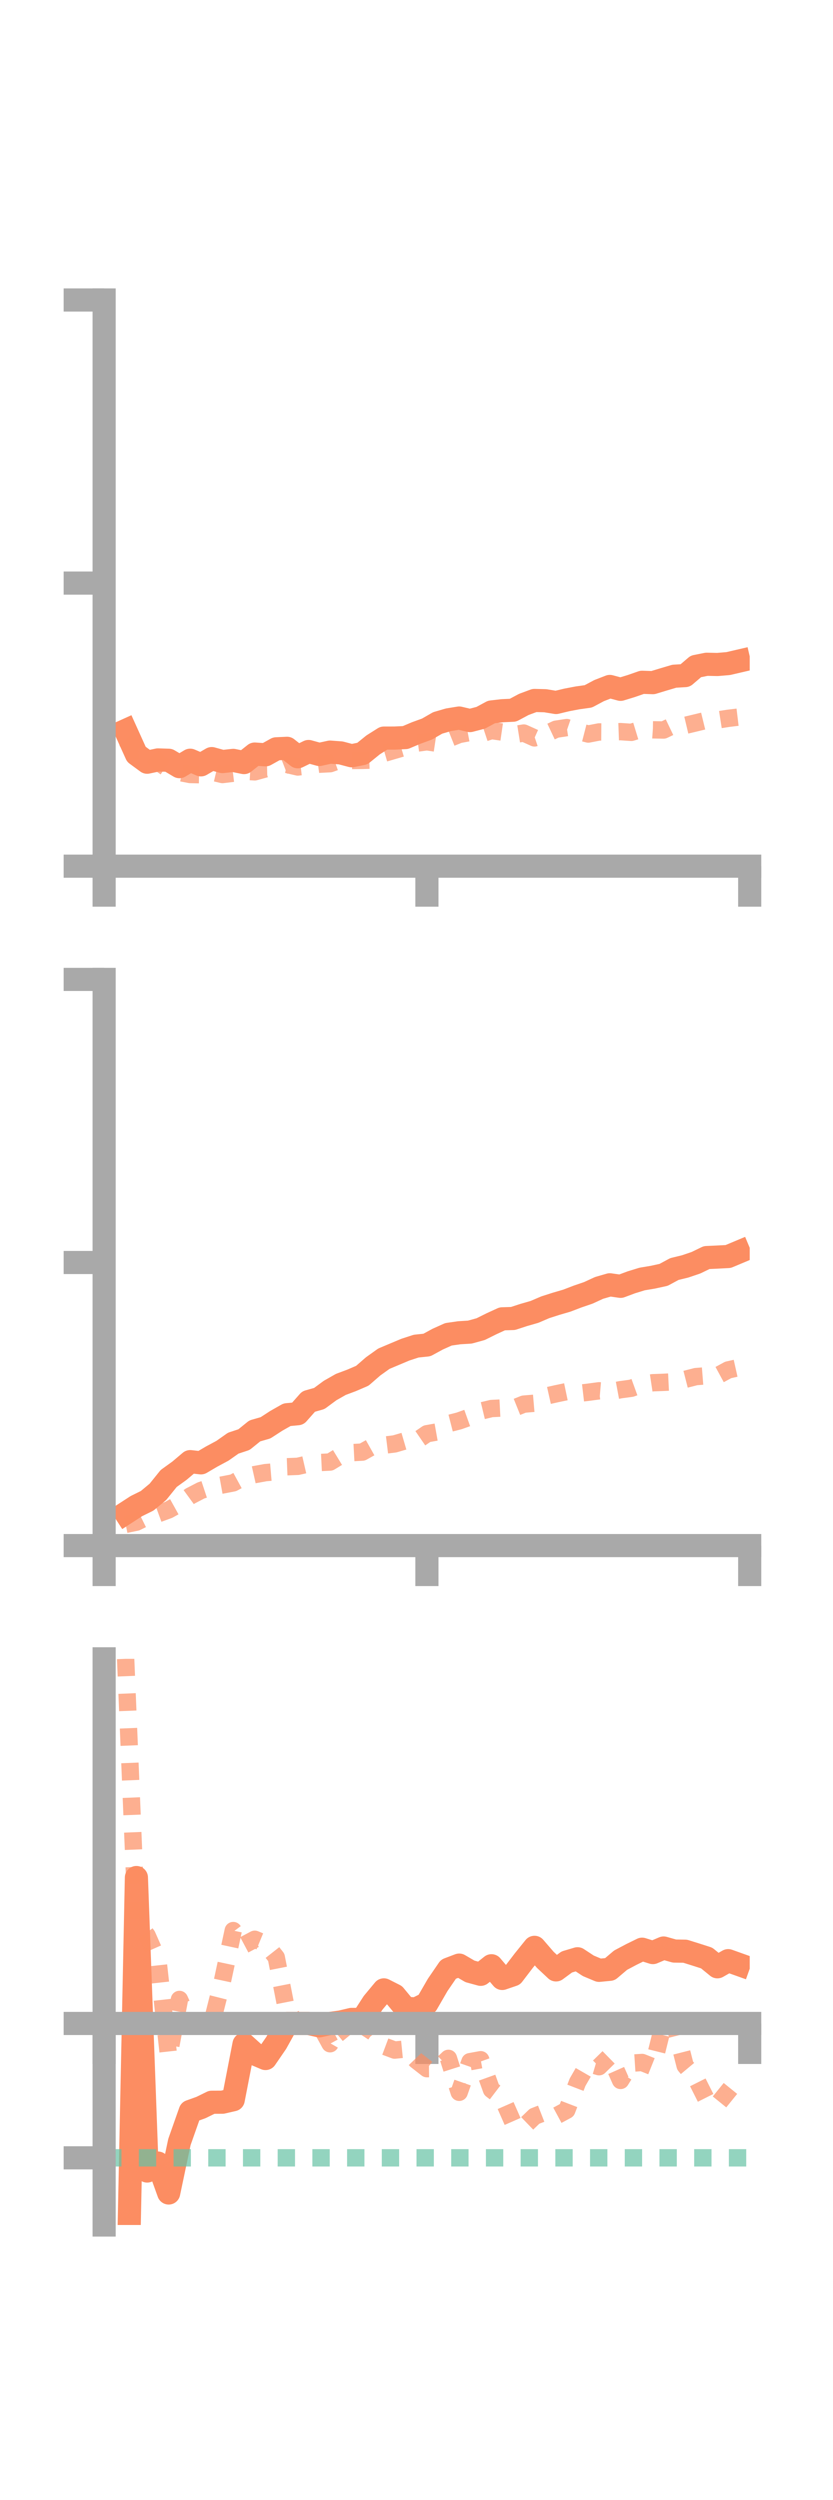 <?xml version="1.0" encoding="utf-8" standalone="no"?>
<!DOCTYPE svg PUBLIC "-//W3C//DTD SVG 1.1//EN"
  "http://www.w3.org/Graphics/SVG/1.1/DTD/svg11.dtd">
<!-- Created with matplotlib (https://matplotlib.org/) -->
<svg height="216pt" version="1.1" viewBox="0 0 72 216" width="72pt" xmlns="http://www.w3.org/2000/svg" xmlns:xlink="http://www.w3.org/1999/xlink">
 <defs>
  <style type="text/css">*{stroke-linecap:butt;stroke-linejoin:round;}</style>
 </defs>
 <g id="figure_1">
  <g id="patch_1">
   <path d="M 0 216 
L 72 216 
L 72 0 
L 0 0 
z
" style="fill:none;"/>
  </g>
  <g id="axes_1">
   <g id="patch_2">
    <path d="M 9 74.838 
L 64.8 74.838 
L 64.8 25.92 
L 9 25.92 
z
" style="fill:none;"/>
   </g>
   <g id="matplotlib.axis_1">
    <g id="xtick_1">
     <g id="line2d_1">
      <defs>
       <path d="M 0 0 
L 0 3.5 
" id="m10460db839" style="stroke:#a9a9a9;stroke-width:2;"/>
      </defs>
      <g>
       <use style="fill:#a9a9a9;stroke:#a9a9a9;stroke-width:2;" x="9" xlink:href="#m10460db839" y="74.838"/>
      </g>
     </g>
    </g>
    <g id="xtick_2">
     <g id="line2d_2">
      <g>
       <use style="fill:#a9a9a9;stroke:#a9a9a9;stroke-width:2;" x="36.9" xlink:href="#m10460db839" y="74.838"/>
      </g>
     </g>
    </g>
    <g id="xtick_3">
     <g id="line2d_3">
      <g>
       <use style="fill:#a9a9a9;stroke:#a9a9a9;stroke-width:2;" x="64.8" xlink:href="#m10460db839" y="74.838"/>
      </g>
     </g>
    </g>
   </g>
   <g id="matplotlib.axis_2">
    <g id="ytick_1">
     <g id="line2d_4">
      <defs>
       <path d="M 0 0 
L -3.5 0 
" id="m05c39933af" style="stroke:#a9a9a9;stroke-width:2;"/>
      </defs>
      <g>
       <use style="fill:#a9a9a9;stroke:#a9a9a9;stroke-width:2;" x="9" xlink:href="#m05c39933af" y="74.838"/>
      </g>
     </g>
    </g>
    <g id="ytick_2">
     <g id="line2d_5">
      <g>
       <use style="fill:#a9a9a9;stroke:#a9a9a9;stroke-width:2;" x="9" xlink:href="#m05c39933af" y="50.379"/>
      </g>
     </g>
    </g>
    <g id="ytick_3">
     <g id="line2d_6">
      <g>
       <use style="fill:#a9a9a9;stroke:#a9a9a9;stroke-width:2;" x="9" xlink:href="#m05c39933af" y="25.92"/>
      </g>
     </g>
    </g>
   </g>
   <g id="line2d_7">
    <path clip-path="url(#p9061b800ef)" d="M 10.86 63.116 
L 11.79 65.173 
L 12.72 65.856 
L 13.65 65.658 
L 14.58 65.686 
L 15.51 66.239 
L 16.44 65.683 
L 17.37 66.083 
L 18.3 65.543 
L 19.23 65.799 
L 20.16 65.697 
L 21.09 65.887 
L 22.02 65.151 
L 22.95 65.215 
L 23.88 64.697 
L 24.81 64.654 
L 25.74 65.385 
L 26.67 64.93 
L 27.6 65.186 
L 28.53 64.982 
L 29.46 65.052 
L 30.39 65.298 
L 31.32 65.111 
L 32.25 64.358 
L 33.18 63.771 
L 34.11 63.769 
L 35.04 63.726 
L 35.97 63.333 
L 36.9 62.995 
L 37.83 62.461 
L 38.76 62.189 
L 39.69 62.038 
L 40.62 62.258 
L 41.55 62.017 
L 42.48 61.515 
L 43.41 61.407 
L 44.34 61.363 
L 45.27 60.865 
L 46.2 60.519 
L 47.13 60.543 
L 48.06 60.696 
L 48.99 60.473 
L 49.92 60.296 
L 50.85 60.166 
L 51.78 59.67 
L 52.71 59.309 
L 53.64 59.558 
L 54.57 59.273 
L 55.5 58.949 
L 56.43 58.981 
L 57.36 58.699 
L 58.29 58.424 
L 59.22 58.371 
L 60.15 57.577 
L 61.08 57.392 
L 62.01 57.412 
L 62.94 57.334 
L 63.87 57.118 
" style="fill:none;stroke:#fc8d62;stroke-linecap:square;stroke-width:2;"/>
   </g>
   <g id="line2d_8">
    <path clip-path="url(#p9061b800ef)" d="M 10.86 63.909 
L 11.79 64.869 
L 12.72 64.762 
L 13.65 65.828 
L 14.58 66.481 
L 15.51 66.738 
L 16.44 66.918 
L 17.37 66.936 
L 18.3 66.698 
L 19.23 66.92 
L 20.16 66.807 
L 21.09 66.635 
L 22.02 66.688 
L 22.95 66.429 
L 23.88 66.41 
L 24.81 66.051 
L 25.74 66.268 
L 26.67 66.161 
L 27.6 66.028 
L 28.53 65.983 
L 29.46 65.656 
L 30.39 65.707 
L 31.32 65.698 
L 32.25 65.668 
L 33.18 65.09 
L 34.11 64.82 
L 35.04 64.548 
L 35.97 64.217 
L 36.9 64.089 
L 37.83 64.229 
L 38.76 63.83 
L 39.69 63.459 
L 40.62 63.284 
L 41.55 63.427 
L 42.48 63.119 
L 43.41 63.254 
L 44.34 63.485 
L 45.27 63.336 
L 46.2 63.755 
L 47.13 63.442 
L 48.06 63.004 
L 48.99 62.863 
L 49.92 63.182 
L 50.85 63.421 
L 51.78 63.24 
L 52.71 63.247 
L 53.64 63.213 
L 54.57 63.276 
L 55.5 62.992 
L 56.43 63.057 
L 57.36 63.072 
L 58.29 62.627 
L 59.22 62.675 
L 60.15 62.454 
L 61.08 62.227 
L 62.01 62.21 
L 62.94 62.064 
L 63.87 61.952 
" style="fill:none;stroke:#fc8d62;stroke-dasharray:1.5,1.5;stroke-dashoffset:0;stroke-opacity:0.7;stroke-width:1.5;"/>
   </g>
   <g id="patch_3">
    <path d="M 9 74.838 
L 9 25.92 
" style="fill:none;stroke:#a9a9a9;stroke-linecap:square;stroke-linejoin:miter;stroke-width:2;"/>
   </g>
   <g id="patch_4">
    <path d="M 64.8 74.838 
L 64.8 25.92 
" style="fill:none;"/>
   </g>
   <g id="patch_5">
    <path d="M 9 74.838 
L 64.8 74.838 
" style="fill:none;stroke:#a9a9a9;stroke-linecap:square;stroke-linejoin:miter;stroke-width:2;"/>
   </g>
   <g id="patch_6">
    <path d="M 9 25.92 
L 64.8 25.92 
" style="fill:none;"/>
   </g>
  </g>
  <g id="axes_2">
   <g id="patch_7">
    <path d="M 9 133.539 
L 64.8 133.539 
L 64.8 84.621 
L 9 84.621 
z
" style="fill:none;"/>
   </g>
   <g id="matplotlib.axis_3">
    <g id="xtick_4">
     <g id="line2d_9">
      <g>
       <use style="fill:#a9a9a9;stroke:#a9a9a9;stroke-width:2;" x="9" xlink:href="#m10460db839" y="133.539"/>
      </g>
     </g>
    </g>
    <g id="xtick_5">
     <g id="line2d_10">
      <g>
       <use style="fill:#a9a9a9;stroke:#a9a9a9;stroke-width:2;" x="36.9" xlink:href="#m10460db839" y="133.539"/>
      </g>
     </g>
    </g>
    <g id="xtick_6">
     <g id="line2d_11">
      <g>
       <use style="fill:#a9a9a9;stroke:#a9a9a9;stroke-width:2;" x="64.8" xlink:href="#m10460db839" y="133.539"/>
      </g>
     </g>
    </g>
   </g>
   <g id="matplotlib.axis_4">
    <g id="ytick_4">
     <g id="line2d_12">
      <g>
       <use style="fill:#a9a9a9;stroke:#a9a9a9;stroke-width:2;" x="9" xlink:href="#m05c39933af" y="133.539"/>
      </g>
     </g>
    </g>
    <g id="ytick_5">
     <g id="line2d_13">
      <g>
       <use style="fill:#a9a9a9;stroke:#a9a9a9;stroke-width:2;" x="9" xlink:href="#m05c39933af" y="109.08"/>
      </g>
     </g>
    </g>
    <g id="ytick_6">
     <g id="line2d_14">
      <g>
       <use style="fill:#a9a9a9;stroke:#a9a9a9;stroke-width:2;" x="9" xlink:href="#m05c39933af" y="84.621"/>
      </g>
     </g>
    </g>
   </g>
   <g id="line2d_15">
    <path clip-path="url(#pd109662aaa)" d="M 10.86 130.73 
L 11.79 130.127 
L 12.72 129.668 
L 13.65 128.895 
L 14.58 127.741 
L 15.51 127.071 
L 16.44 126.285 
L 17.37 126.39 
L 18.3 125.844 
L 19.23 125.345 
L 20.16 124.69 
L 21.09 124.383 
L 22.02 123.631 
L 22.95 123.363 
L 23.88 122.76 
L 24.81 122.232 
L 25.74 122.144 
L 26.67 121.093 
L 27.6 120.829 
L 28.53 120.142 
L 29.46 119.613 
L 30.39 119.265 
L 31.32 118.865 
L 32.25 118.056 
L 33.18 117.392 
L 34.11 117 
L 35.04 116.609 
L 35.97 116.306 
L 36.9 116.209 
L 37.83 115.703 
L 38.76 115.285 
L 39.69 115.151 
L 40.62 115.093 
L 41.55 114.836 
L 42.48 114.374 
L 43.41 113.947 
L 44.34 113.918 
L 45.27 113.614 
L 46.2 113.347 
L 47.13 112.948 
L 48.06 112.65 
L 48.99 112.378 
L 49.92 112.022 
L 50.85 111.704 
L 51.78 111.275 
L 52.71 111.006 
L 53.64 111.139 
L 54.57 110.792 
L 55.5 110.506 
L 56.43 110.35 
L 57.36 110.147 
L 58.29 109.645 
L 59.22 109.418 
L 60.15 109.103 
L 61.08 108.653 
L 62.01 108.611 
L 62.94 108.563 
L 63.87 108.173 
" style="fill:none;stroke:#fc8d62;stroke-linecap:square;stroke-width:2;"/>
   </g>
   <g id="line2d_16">
    <path clip-path="url(#pd109662aaa)" d="M 10.86 131.707 
L 11.79 131.515 
L 12.72 131.053 
L 13.65 130.794 
L 14.58 130.453 
L 15.51 129.936 
L 16.44 129.258 
L 17.37 128.775 
L 18.3 128.467 
L 19.23 128.3 
L 20.16 128.121 
L 21.09 127.614 
L 22.02 127.405 
L 22.95 127.235 
L 23.88 127.157 
L 24.81 126.728 
L 25.74 126.691 
L 26.67 126.477 
L 27.6 126.365 
L 28.53 126.32 
L 29.46 125.753 
L 30.39 125.511 
L 31.32 125.461 
L 32.25 124.939 
L 33.18 124.868 
L 34.11 124.754 
L 35.04 124.482 
L 35.97 124.513 
L 36.9 123.875 
L 37.83 123.709 
L 38.76 123.003 
L 39.69 122.764 
L 40.62 122.431 
L 41.55 121.921 
L 42.48 121.698 
L 43.41 121.651 
L 44.34 121.692 
L 45.27 121.318 
L 46.2 121.239 
L 47.13 120.636 
L 48.06 120.427 
L 48.99 120.232 
L 49.92 120.398 
L 50.85 120.289 
L 51.78 120.165 
L 52.71 120.244 
L 53.64 120.07 
L 54.57 119.945 
L 55.5 119.609 
L 56.43 119.468 
L 57.36 119.434 
L 58.29 119.389 
L 59.22 119.177 
L 60.15 118.939 
L 61.08 118.866 
L 62.01 118.866 
L 62.94 118.362 
L 63.87 118.154 
" style="fill:none;stroke:#fc8d62;stroke-dasharray:1.5,1.5;stroke-dashoffset:0;stroke-opacity:0.7;stroke-width:1.5;"/>
   </g>
   <g id="patch_8">
    <path d="M 9 133.539 
L 9 84.621 
" style="fill:none;stroke:#a9a9a9;stroke-linecap:square;stroke-linejoin:miter;stroke-width:2;"/>
   </g>
   <g id="patch_9">
    <path d="M 64.8 133.539 
L 64.8 84.621 
" style="fill:none;"/>
   </g>
   <g id="patch_10">
    <path d="M 9 133.539 
L 64.8 133.539 
" style="fill:none;stroke:#a9a9a9;stroke-linecap:square;stroke-linejoin:miter;stroke-width:2;"/>
   </g>
   <g id="patch_11">
    <path d="M 9 84.621 
L 64.8 84.621 
" style="fill:none;"/>
   </g>
  </g>
  <g id="axes_3">
   <g id="patch_12">
    <path d="M 9 192.24 
L 64.8 192.24 
L 64.8 143.322 
L 9 143.322 
z
" style="fill:none;"/>
   </g>
   <g id="matplotlib.axis_5">
    <g id="xtick_7">
     <g id="line2d_17">
      <g>
       <use style="fill:#a9a9a9;stroke:#a9a9a9;stroke-width:2;" x="9" xlink:href="#m10460db839" y="174.827"/>
      </g>
     </g>
    </g>
    <g id="xtick_8">
     <g id="line2d_18">
      <g>
       <use style="fill:#a9a9a9;stroke:#a9a9a9;stroke-width:2;" x="36.9" xlink:href="#m10460db839" y="174.827"/>
      </g>
     </g>
    </g>
    <g id="xtick_9">
     <g id="line2d_19">
      <g>
       <use style="fill:#a9a9a9;stroke:#a9a9a9;stroke-width:2;" x="64.8" xlink:href="#m10460db839" y="174.827"/>
      </g>
     </g>
    </g>
   </g>
   <g id="matplotlib.axis_6">
    <g id="ytick_7">
     <g id="line2d_20">
      <g>
       <use style="fill:#a9a9a9;stroke:#a9a9a9;stroke-width:2;" x="9" xlink:href="#m05c39933af" y="174.827"/>
      </g>
     </g>
    </g>
    <g id="ytick_8">
     <g id="line2d_21">
      <g>
       <use style="fill:#a9a9a9;stroke:#a9a9a9;stroke-width:2;" x="9" xlink:href="#m05c39933af" y="186.436"/>
      </g>
     </g>
    </g>
   </g>
   <g id="line2d_22">
    <path clip-path="url(#pd63fcb1fbf)" d="M 10.86 207.155 
L 11.79 162.219 
L 12.72 187.576 
L 13.65 186.889 
L 14.58 189.474 
L 15.51 185.064 
L 16.44 182.425 
L 17.37 182.092 
L 18.3 181.635 
L 19.23 181.63 
L 20.16 181.416 
L 21.09 176.622 
L 22.02 177.461 
L 22.95 177.856 
L 23.88 176.501 
L 24.81 174.827 
L 25.74 174.827 
L 26.67 174.827 
L 27.6 175.033 
L 28.53 174.827 
L 29.46 174.696 
L 30.39 174.477 
L 31.32 174.48 
L 32.25 173.043 
L 33.18 171.925 
L 34.11 172.397 
L 35.04 173.522 
L 35.97 173.571 
L 36.9 173.107 
L 37.83 171.497 
L 38.76 170.139 
L 39.69 169.785 
L 40.62 170.327 
L 41.55 170.581 
L 42.48 169.841 
L 43.41 170.939 
L 44.34 170.621 
L 45.27 169.404 
L 46.2 168.25 
L 47.13 169.327 
L 48.06 170.2 
L 48.99 169.514 
L 49.92 169.237 
L 50.85 169.847 
L 51.78 170.237 
L 52.71 170.148 
L 53.64 169.36 
L 54.57 168.867 
L 55.5 168.411 
L 56.43 168.703 
L 57.36 168.308 
L 58.29 168.571 
L 59.22 168.584 
L 60.15 168.875 
L 61.08 169.173 
L 62.01 169.931 
L 62.94 169.401 
L 63.87 169.733 
" style="fill:none;stroke:#fc8d62;stroke-linecap:square;stroke-width:2;"/>
   </g>
   <g id="line2d_23">
    <path clip-path="url(#pd63fcb1fbf)" d="M 10.86 143.322 
L 11.79 165.957 
L 12.72 167.232 
L 13.65 169.34 
L 14.58 177.732 
L 15.51 172.753 
L 16.44 174.827 
L 17.37 174.827 
L 18.3 174.827 
L 19.23 171.141 
L 20.16 166.801 
L 21.09 168.046 
L 22.02 167.552 
L 22.95 167.937 
L 23.88 169.118 
L 24.81 173.868 
L 25.74 174.714 
L 26.67 174.911 
L 27.6 174.876 
L 28.53 176.58 
L 29.46 174.96 
L 30.39 176.093 
L 31.32 174.975 
L 32.25 175.588 
L 33.18 176.78 
L 34.11 177.128 
L 35.04 177.036 
L 35.97 178.007 
L 36.9 178.733 
L 37.83 178.725 
L 38.76 177.843 
L 39.69 180.775 
L 40.62 178.13 
L 41.55 177.961 
L 42.48 180.546 
L 43.41 181.255 
L 44.34 183.372 
L 45.27 183.746 
L 46.2 182.849 
L 47.13 182.485 
L 48.06 182.822 
L 48.99 182.321 
L 49.92 179.908 
L 50.85 178.291 
L 51.78 178.564 
L 52.71 177.653 
L 53.64 179.749 
L 54.57 178.259 
L 55.5 178.199 
L 56.43 178.571 
L 57.36 174.827 
L 58.29 174.827 
L 59.22 178.474 
L 60.15 179.588 
L 61.08 181.437 
L 62.01 181.83 
L 62.94 180.683 
L 63.87 179.536 
" style="fill:none;stroke:#fc8d62;stroke-dasharray:1.5,1.5;stroke-dashoffset:0;stroke-opacity:0.7;stroke-width:1.5;"/>
   </g>
   <g id="line2d_24">
    <path clip-path="url(#pd63fcb1fbf)" d="M 9 186.436 
L 64.8 186.436 
" style="fill:none;stroke:#66c2a5;stroke-dasharray:1.5,1.5;stroke-dashoffset:0;stroke-opacity:0.7;stroke-width:1.5;"/>
   </g>
   <g id="patch_13">
    <path d="M 9 192.24 
L 9 143.322 
" style="fill:none;stroke:#a9a9a9;stroke-linecap:square;stroke-linejoin:miter;stroke-width:2;"/>
   </g>
   <g id="patch_14">
    <path d="M 64.8 192.24 
L 64.8 143.322 
" style="fill:none;"/>
   </g>
   <g id="patch_15">
    <path d="M 9 174.827 
L 64.8 174.827 
" style="fill:none;stroke:#a9a9a9;stroke-linecap:square;stroke-linejoin:miter;stroke-width:2;"/>
   </g>
   <g id="patch_16">
    <path d="M 9 143.322 
L 64.8 143.322 
" style="fill:none;"/>
   </g>
  </g>
 </g>
 <defs>
  <clipPath id="p9061b800ef">
   <rect height="48.918" width="55.8" x="9" y="25.92"/>
  </clipPath>
  <clipPath id="pd109662aaa">
   <rect height="48.918" width="55.8" x="9" y="84.621"/>
  </clipPath>
  <clipPath id="pd63fcb1fbf">
   <rect height="48.918" width="55.8" x="9" y="143.322"/>
  </clipPath>
 </defs>
</svg>
